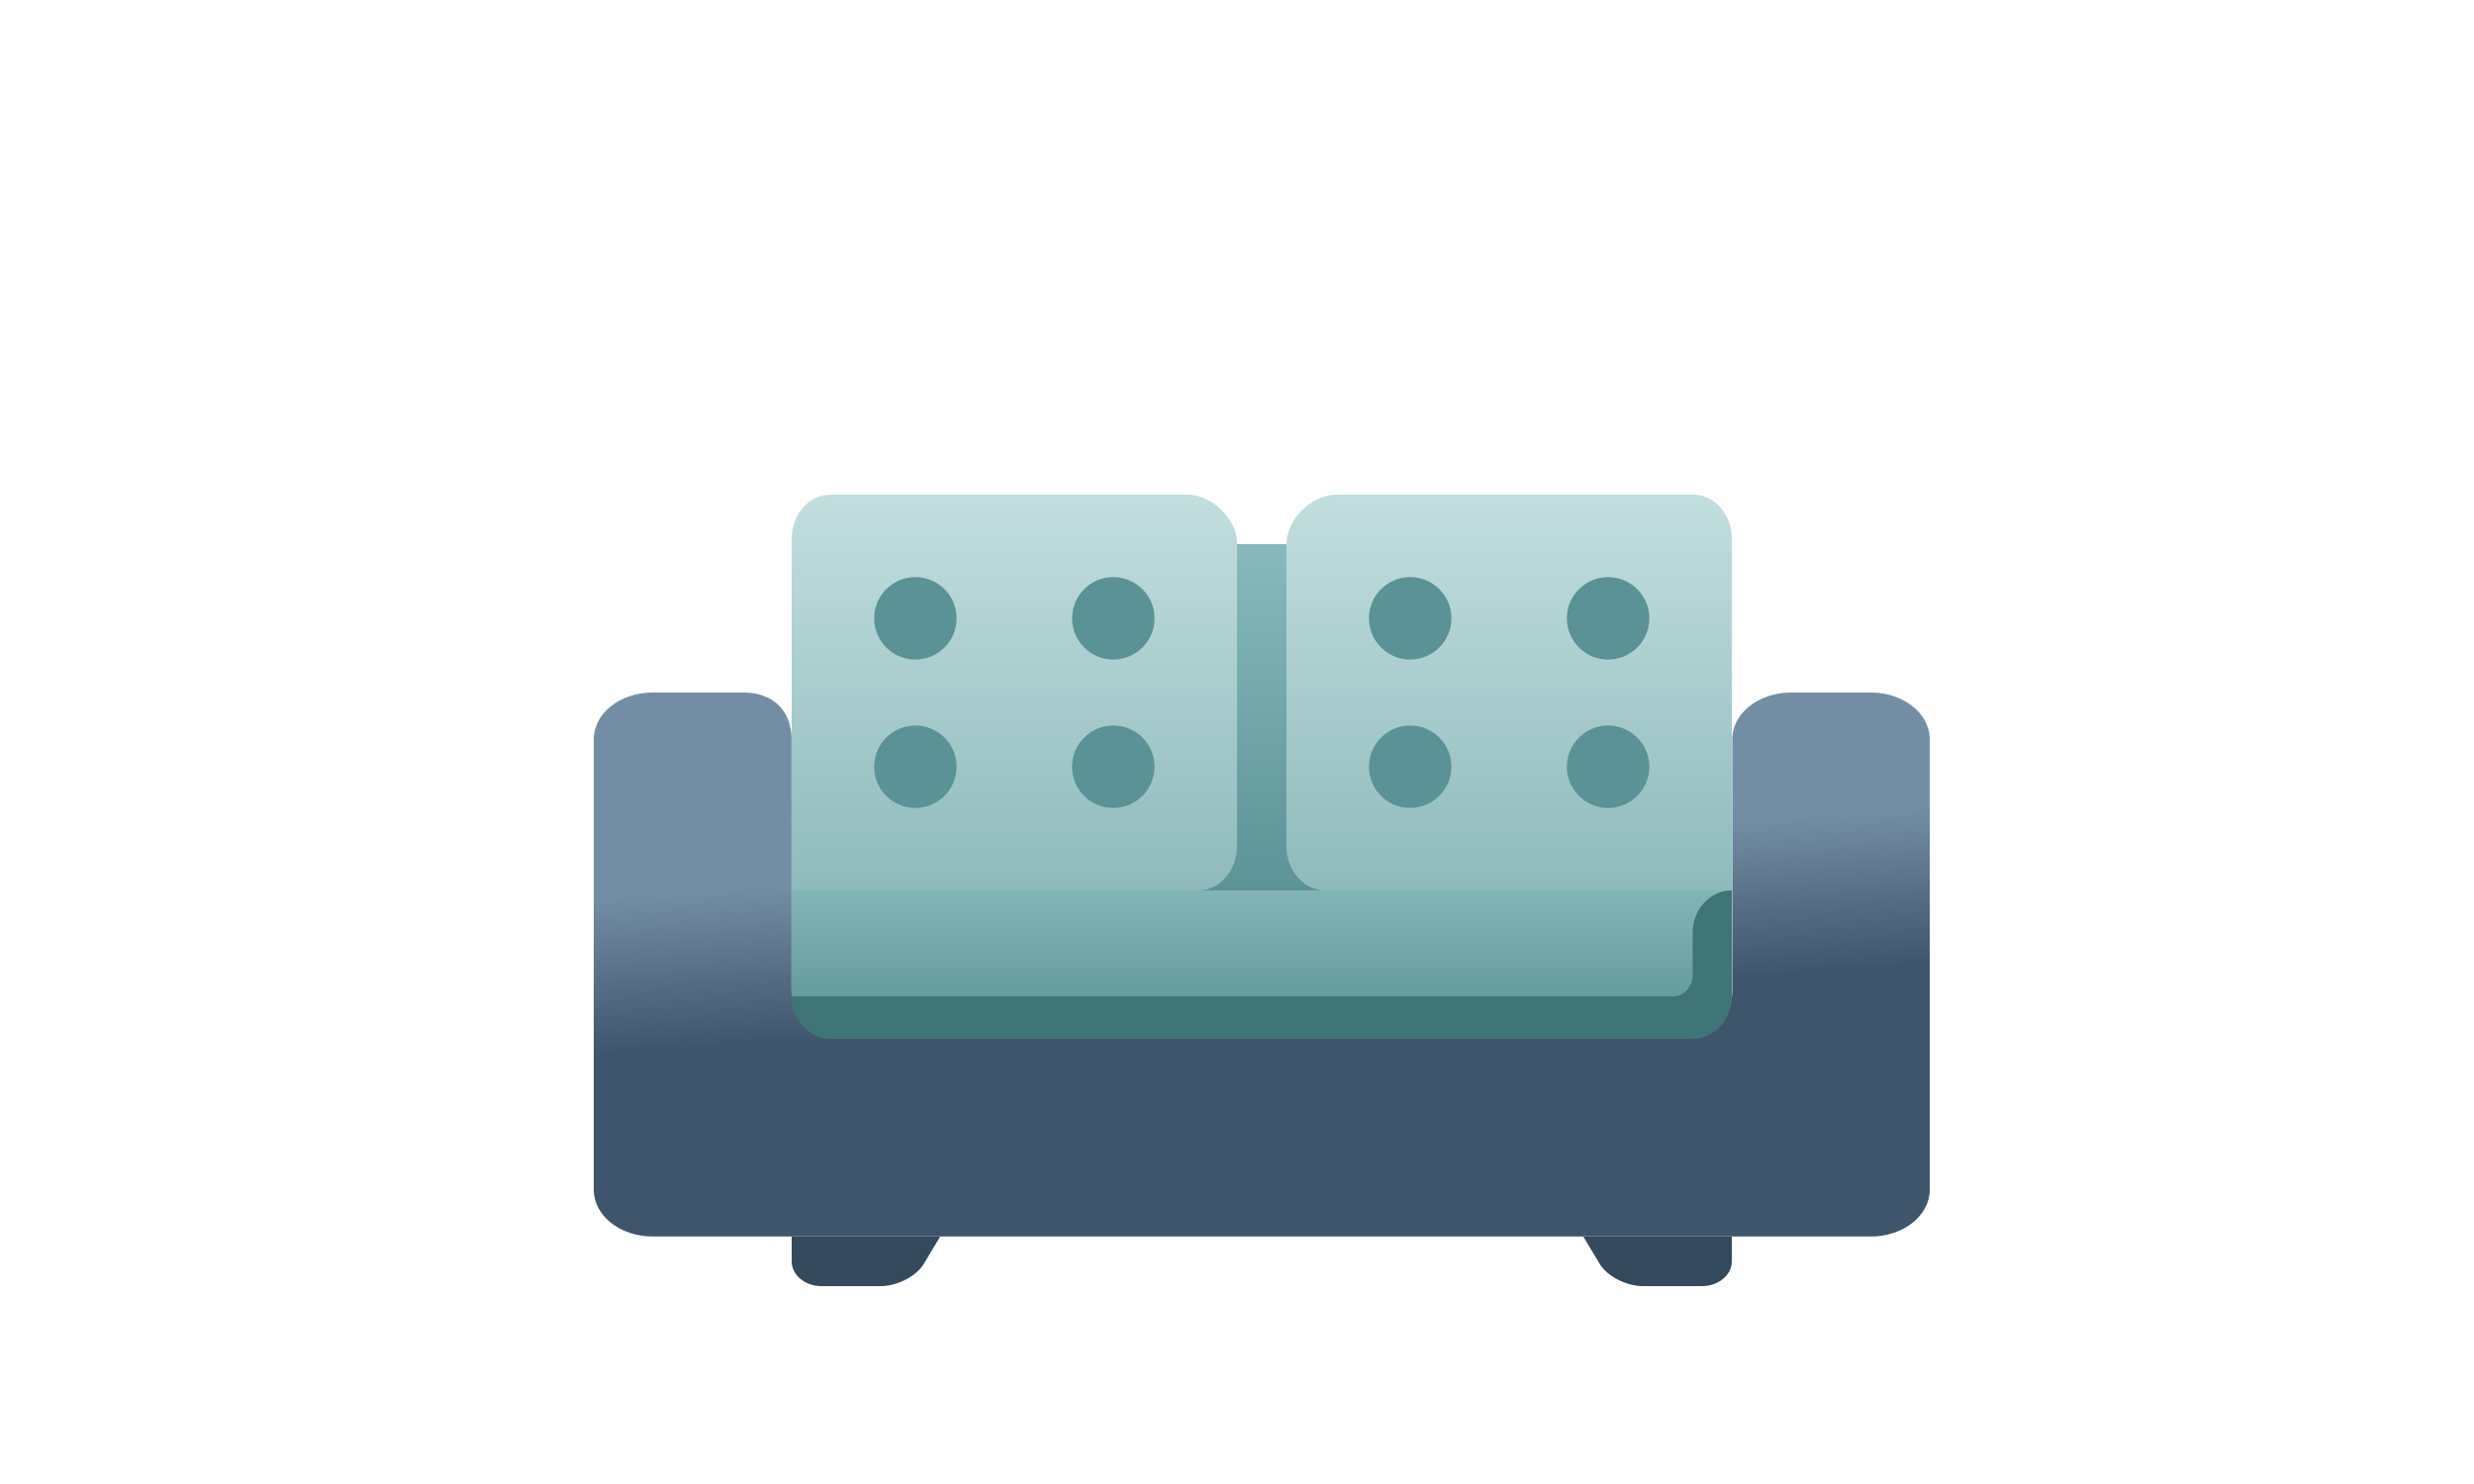 <svg width="90px" height="54px" viewBox="0 0 60 36" version="1.1" xmlns="http://www.w3.org/2000/svg" xmlns:xlink="http://www.w3.org/1999/xlink">     <title>Icon/Item/Couch/2 piece</title>     <defs>         <linearGradient x1="48.892%" y1="-26.912%" x2="48.892%" y2="102.618%" id="linearGradient-1">             <stop stop-color="#94C4C7" offset="0%"></stop>             <stop stop-color="#5B9295" offset="100%"></stop>         </linearGradient>         <linearGradient x1="54.641%" y1="-46.057%" x2="54.641%" y2="100%" id="linearGradient-2">             <stop stop-color="#94C4C7" offset="0%"></stop>             <stop stop-color="#5B9295" offset="100%"></stop>         </linearGradient>         <linearGradient x1="45.364%" y1="30.133%" x2="50%" y2="58.294%" id="linearGradient-3">             <stop stop-color="#738EA4" offset="0%"></stop>             <stop stop-color="#3F556B" offset="100%"></stop>         </linearGradient>         <linearGradient x1="50%" y1="0%" x2="50%" y2="100%" id="linearGradient-4">             <stop stop-color="#C2DEDF" offset="0%"></stop>             <stop stop-color="#8FBABC" offset="100%"></stop>         </linearGradient>     </defs>     <g id="Icon/Item/Couch/2-piece" stroke="none" stroke-width="1" fill="none" fill-rule="evenodd">         <g id="sofa" transform="translate(14.4, 12)" fill-rule="nonzero">             <rect id="Rectangle" fill="url(#linearGradient-1)" x="4.8" y="1.2" width="22.8" height="8.4"></rect>             <rect id="Rectangle-Copy" fill="url(#linearGradient-2)" x="4.8" y="9.6" width="22.8" height="3.6"></rect>             <path d="M30.975,4.8 L29.036,4.8 C28.249,4.8 27.611,5.307 27.611,5.933 L27.611,12.063 C27.611,12.689 26.973,13.197 26.186,13.197 L7.125,13.197 C6.338,13.197 4.797,12.689 4.797,12.063 L4.797,5.933 C4.797,5.535 4.642,5.185 4.325,4.983 C4.145,4.867 3.912,4.8 3.625,4.8 L1.425,4.8 C0.638,4.8 0,5.307 0,5.933 L0,16.862 C0,17.488 0.638,17.996 1.425,17.996 L30.975,17.996 C31.762,17.996 32.4,17.488 32.4,16.862 L32.4,5.933 C32.4,5.307 31.762,4.8 30.975,4.8 Z" id="Shape" fill="url(#linearGradient-3)"></path>             <path d="M24.398,18.663 C24.575,18.959 25.044,19.2 25.44,19.2 L26.88,19.2 C27.276,19.2 27.6,18.93 27.6,18.6 L27.6,18 L24,18 L24.398,18.663 Z" id="Shape" fill="#35495C"></path>             <path d="M4.8,18 L4.8,18.6 C4.8,18.93 5.124,19.2 5.52,19.2 L6.96,19.2 C7.356,19.2 7.825,18.959 8.002,18.663 L8.4,18 L4.8,18 Z" id="Shape" fill="#35495C"></path>             <g id="Group" transform="translate(16.8, 0)">                 <path d="M9.861,0 C6.014,0 3.129,0 1.205,0 C0.601,0 0,0.604 0,1.208 L0,8.533 C0,9.122 0.42,9.6 0.939,9.6 L10.8,9.6 L10.8,1.067 C10.8,0.478 10.38,0 9.861,0 Z" id="Shape" fill="url(#linearGradient-4)"></path>                 <circle id="Oval-2" fill="#5B9295" cx="3" cy="3" r="1"></circle>                 <circle id="Oval-2" fill="#5B9295" cx="7.8" cy="3" r="1"></circle>                 <circle id="Oval-2" fill="#5B9295" cx="7.8" cy="6.6" r="1"></circle>                 <circle id="Oval-2" fill="#5B9295" cx="3" cy="6.6" r="1"></circle>             </g>             <g id="Group-2" transform="translate(4.8, 0)">                 <path d="M10.8,8.533 C10.8,5.253 10.8,2.793 10.8,1.153 C10.8,0.615 10.196,0 9.608,0 C7.681,0 4.792,0 0.939,0 C0.42,0 0,0.478 0,1.067 L0,9.6 L9.861,9.6 C10.38,9.6 10.8,9.122 10.8,8.533 Z" id="Shape" fill="url(#linearGradient-4)"></path>                 <circle id="Oval-2" fill="#5B9295" cx="3" cy="3" r="1"></circle>                 <circle id="Oval-2" fill="#5B9295" cx="7.8" cy="3" r="1"></circle>                 <circle id="Oval-2" fill="#5B9295" cx="7.8" cy="6.6" r="1"></circle>                 <circle id="Oval-2" fill="#5B9295" cx="3" cy="6.6" r="1"></circle>             </g>             <path d="M27.6,9.6 L27.6,9.6 C27.075,9.6 26.65,10.06 26.65,10.629 L26.65,11.657 C26.65,11.941 26.437,12.171 26.175,12.171 L4.8,12.171 C4.8,12.74 5.225,13.2 5.75,13.2 L26.65,13.2 C27.175,13.2 27.6,12.74 27.6,12.171 L27.6,9.6 Z" id="Shape" fill="#407578"></path>         </g>     </g> </svg>
